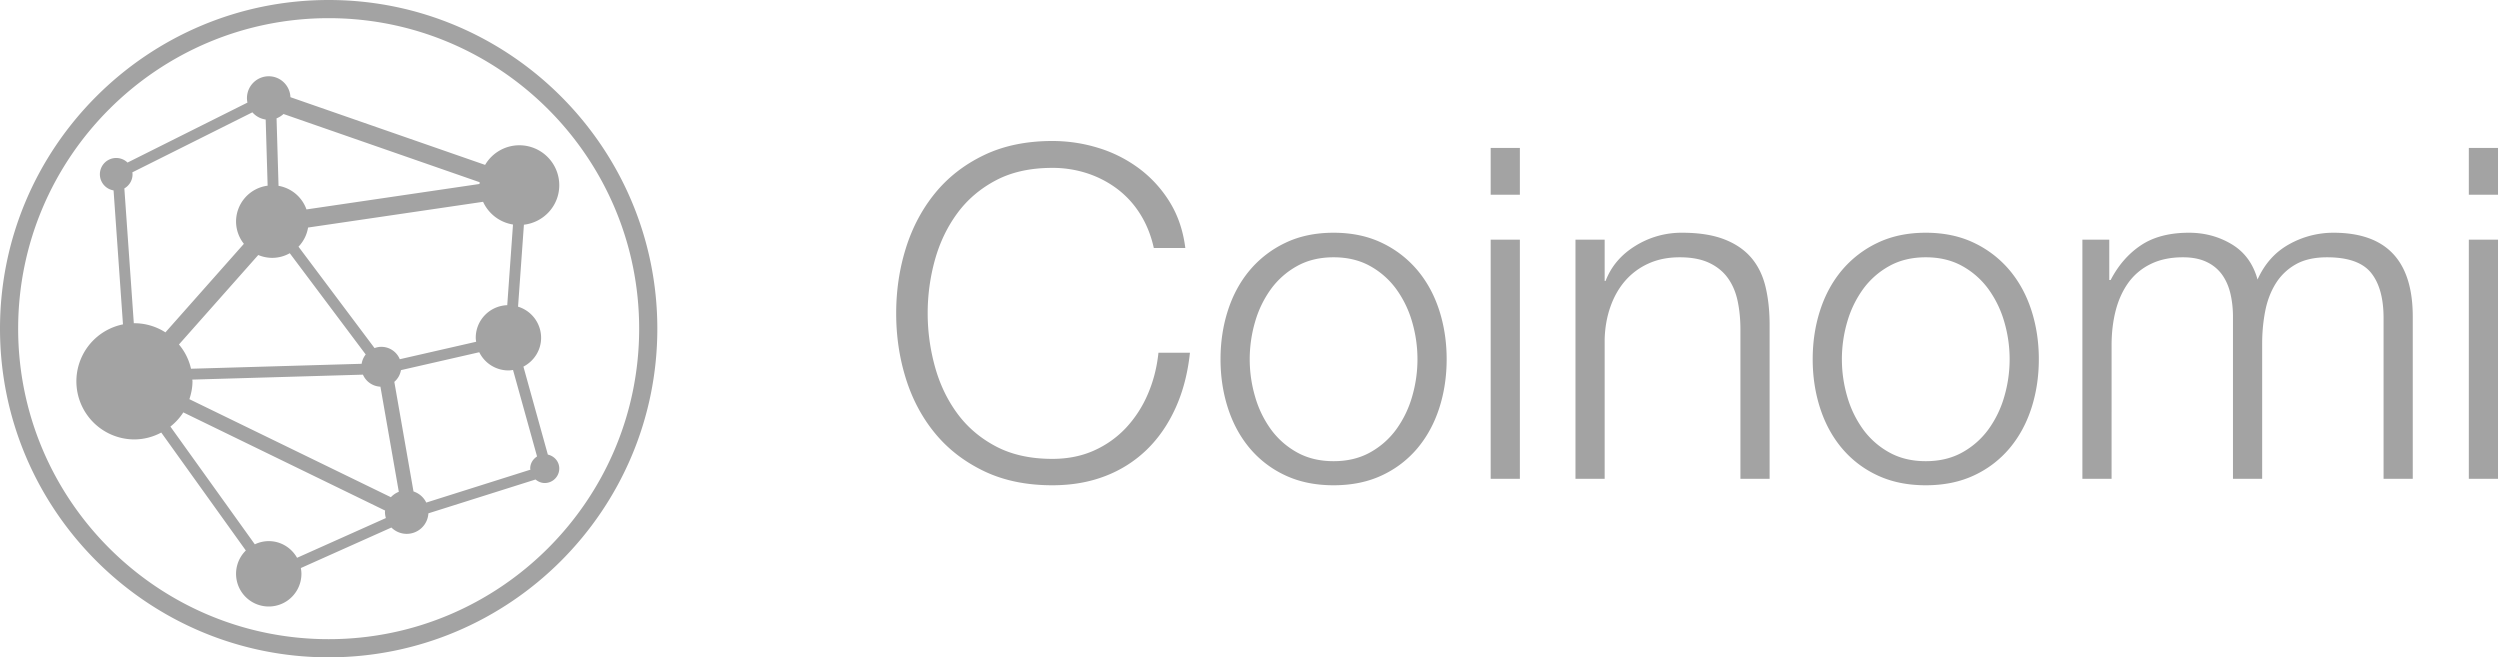 <svg width="232" height="61" viewBox="0 0 232 61" xmlns="http://www.w3.org/2000/svg"><title>Coinimi</title><path d="M47.609 34.333c-.141.02-.28.043-.427.043a3.02 3.02 0 0 1-2.706-1.689l-7.267 1.661a1.845 1.845 0 0 1-.616 1.088l1.78 10.171c.522.171.947.544 1.185 1.032l9.668-3.054c-.003-.038-.022-.07-.022-.109 0-.477.261-.876.635-1.116l-2.23-8.027zm-20.041 17.43l8.242-3.688a2 2 0 0 1-.087-.555c0-.048.011-.094.015-.141L17.012 38.27a5.39 5.39 0 0 1-1.199 1.317l7.835 10.927a3.004 3.004 0 0 1 1.291-.298c1.132 0 2.108.627 2.629 1.547zM12.418 30c.017 0 .034-.005.051-.005a5.35 5.35 0 0 1 2.882.849l7.282-8.217a3.335 3.335 0 0 1-.727-2.069 3.36 3.36 0 0 1 2.93-3.326l-.181-6.139a2.008 2.008 0 0 1-1.233-.669l-11.14 5.569c.008.061.018.121.018.184 0 .561-.307 1.046-.76 1.308L12.418 30zm32.096-13.089l-18.205-6.332c-.186.172-.404.31-.645.403l.184 6.264a3.356 3.356 0 0 1 2.592 2.189l16.058-2.362c.002-.055.011-.108.016-.162zM16.607 31.968a5.332 5.332 0 0 1 1.119 2.251l15.835-.459c.049-.325.183-.619.377-.865l-7.047-9.396a3.332 3.332 0 0 1-1.615.43c-.465 0-.907-.095-1.31-.264l-7.359 8.303zM37.01 45.64l-1.707-9.756a1.852 1.852 0 0 1-1.621-1.116l-15.837.459c.002.054.017.105.017.16 0 .582-.116 1.132-.287 1.657l18.699 9.097c.204-.218.453-.39.736-.501zm10.062-17.319l.534-7.485a3.695 3.695 0 0 1-2.776-2.108l-16.241 2.388a3.345 3.345 0 0 1-.889 1.776l7.057 9.41c.198-.071.408-.116.629-.116.775 0 1.437.475 1.714 1.15l7.086-1.62c-.015-.124-.037-.245-.037-.373 0-1.637 1.3-2.963 2.923-3.022zm1.547-7.468l-.544 7.606a3.023 3.023 0 0 1 2.14 2.884c0 1.171-.67 2.175-1.642 2.68l2.267 8.163c.602.135 1.06.647 1.06 1.29 0 .744-.603 1.348-1.348 1.348-.329 0-.619-.132-.852-.327l-9.945 3.14a2.015 2.015 0 0 1-3.433 1.318l-8.404 3.759c.031.174.054.351.054.535a3.033 3.033 0 1 1-5.158-2.162L14.965 40.14a5.323 5.323 0 0 1-2.496.639 5.392 5.392 0 0 1-1.057-10.677l-.873-12.433a1.514 1.514 0 1 1 1.296-2.583l11.128-5.564a2.022 2.022 0 0 1 1.976-2.444c1.089 0 1.97.862 2.014 1.94l18.065 6.284a3.692 3.692 0 0 1 3.175-1.821 3.707 3.707 0 0 1 3.707 3.707c0 1.902-1.437 3.451-3.281 3.665zM59.314 30.5c0-15.888-12.926-28.814-28.814-28.814-15.889 0-28.815 12.926-28.815 28.814 0 15.889 12.926 28.815 28.815 28.815 15.888 0 28.814-12.926 28.814-28.815zm1.686 0C61 47.318 47.317 61 30.5 61 13.682 61 0 47.318 0 30.5 0 13.683 13.682 0 30.5 0 47.317 0 61 13.683 61 30.5zm168.107-12.428h2.709v-4.343h-2.709v4.343zm0 26.359h2.709V22.243h-2.709v22.188zm-12.556-22.833a8.376 8.376 0 0 0-4.128 1.075c-1.291.717-2.265 1.806-2.923 3.268-.403-1.462-1.198-2.551-2.387-3.268-1.19-.716-2.516-1.075-3.978-1.075-1.805 0-3.29.387-4.45 1.161-1.162.774-2.1 1.849-2.816 3.225h-.129v-3.741h-2.494v22.188h2.709V32.047c0-1.175.129-2.257.386-3.247.258-.988.652-1.848 1.182-2.58a5.519 5.519 0 0 1 2.065-1.72c.845-.415 1.841-.623 2.988-.623.86 0 1.592.144 2.193.43a3.684 3.684 0 0 1 1.441 1.183c.358.502.616 1.09.774 1.762.156.674.236 1.384.236 2.129v15.05h2.709V31.875c0-1.032.093-2.028.28-2.989.185-.96.508-1.812.967-2.557a5.15 5.15 0 0 1 1.849-1.786c.773-.444 1.748-.666 2.924-.666 1.949 0 3.311.481 4.086 1.441.773.961 1.16 2.358 1.16 4.192v14.921h2.709v-15.05c0-5.188-2.451-7.783-7.353-7.783zm-30.057 11.739c0-1.175-.165-2.329-.494-3.462a9.78 9.78 0 0 0-1.463-3.031 7.475 7.475 0 0 0-2.429-2.15c-.976-.544-2.106-.817-3.397-.817-1.29 0-2.422.273-3.397.817a7.468 7.468 0 0 0-2.43 2.15 9.8 9.8 0 0 0-1.462 3.031 12.319 12.319 0 0 0-.495 3.462c0 1.176.165 2.329.495 3.461a9.789 9.789 0 0 0 1.462 3.033 7.454 7.454 0 0 0 2.43 2.149c.975.545 2.107.817 3.397.817 1.291 0 2.421-.272 3.397-.817a7.46 7.46 0 0 0 2.429-2.149A9.768 9.768 0 0 0 186 36.798c.329-1.132.494-2.285.494-3.461zm2.021-4.537c.458 1.419.688 2.932.688 4.537 0 1.606-.23 3.118-.688 4.537-.459 1.418-1.133 2.659-2.021 3.719a9.56 9.56 0 0 1-3.289 2.516c-1.305.616-2.803.924-4.494.924-1.692 0-3.19-.308-4.494-.924a9.555 9.555 0 0 1-3.29-2.516c-.888-1.06-1.562-2.301-2.02-3.719-.459-1.419-.689-2.931-.689-4.537 0-1.605.23-3.118.689-4.537.458-1.419 1.132-2.658 2.02-3.718a9.8 9.8 0 0 1 3.29-2.538c1.304-.63 2.802-.946 4.494-.946 1.691 0 3.189.316 4.494.946a9.806 9.806 0 0 1 3.289 2.538c.888 1.06 1.562 2.299 2.021 3.718zm-26.014-4.901c-.631-.732-1.47-1.297-2.516-1.699-1.047-.401-2.343-.602-3.892-.602a8.075 8.075 0 0 0-4.342 1.226c-1.32.817-2.236 1.899-2.752 3.246h-.086v-3.827h-2.709v22.188h2.709V31.488c.028-1.089.208-2.1.538-3.031.328-.931.787-1.735 1.375-2.409a6.276 6.276 0 0 1 2.15-1.59c.846-.387 1.813-.581 2.903-.581 1.089 0 2 .172 2.73.516.73.344 1.312.817 1.742 1.419.43.603.731 1.312.903 2.129.171.816.257 1.698.257 2.644v13.846h2.709V30.155c0-1.318-.129-2.508-.386-3.569-.258-1.06-.704-1.957-1.333-2.687zm-24.166-5.827h2.709v-4.343h-2.709v4.343zm0 26.359h2.709V22.243h-2.709v22.188zm-6.794-11.094c0-1.175-.165-2.329-.494-3.462a9.802 9.802 0 0 0-1.463-3.031 7.475 7.475 0 0 0-2.429-2.15c-.976-.544-2.107-.817-3.398-.817-1.289 0-2.421.273-3.396.817a7.468 7.468 0 0 0-2.43 2.15 9.777 9.777 0 0 0-1.462 3.031 12.319 12.319 0 0 0-.495 3.462c0 1.176.165 2.329.495 3.461a9.767 9.767 0 0 0 1.462 3.033 7.454 7.454 0 0 0 2.43 2.149c.975.545 2.107.817 3.396.817 1.291 0 2.422-.272 3.398-.817a7.46 7.46 0 0 0 2.429-2.149 9.79 9.79 0 0 0 1.463-3.033c.329-1.132.494-2.285.494-3.461zm2.021-4.537c.458 1.419.688 2.932.688 4.537 0 1.606-.23 3.118-.688 4.537-.459 1.418-1.133 2.659-2.021 3.719a9.56 9.56 0 0 1-3.289 2.516c-1.305.616-2.803.924-4.495.924-1.691 0-3.189-.308-4.493-.924a9.555 9.555 0 0 1-3.29-2.516c-.888-1.06-1.562-2.301-2.02-3.719-.459-1.419-.689-2.931-.689-4.537 0-1.605.23-3.118.689-4.537.458-1.419 1.132-2.658 2.02-3.718a9.8 9.8 0 0 1 3.29-2.538c1.304-.63 2.802-.946 4.493-.946 1.692 0 3.19.316 4.495.946a9.806 9.806 0 0 1 3.289 2.538c.888 1.06 1.562 2.299 2.021 3.718zm-26.058 3.935h2.923c-.2 1.892-.644 3.598-1.332 5.117-.688 1.52-1.577 2.81-2.666 3.87a11.328 11.328 0 0 1-3.849 2.451c-1.477.574-3.117.86-4.923.86-2.408 0-4.523-.437-6.343-1.312-1.82-.874-3.332-2.042-4.536-3.504-1.204-1.462-2.106-3.153-2.709-5.074-.603-1.92-.903-3.941-.903-6.062 0-2.122.3-4.143.903-6.064.603-1.92 1.505-3.619 2.709-5.096 1.204-1.475 2.716-2.651 4.536-3.525 1.82-.874 3.935-1.312 6.343-1.312 1.462 0 2.888.215 4.278.645a12.37 12.37 0 0 1 3.784 1.914 11.173 11.173 0 0 1 2.838 3.117c.759 1.233 1.24 2.652 1.441 4.257h-2.924c-.258-1.175-.682-2.228-1.269-3.16a8.653 8.653 0 0 0-2.149-2.344 9.616 9.616 0 0 0-2.795-1.44 10.359 10.359 0 0 0-3.204-.494c-2.036 0-3.784.386-5.246 1.16-1.462.774-2.659 1.8-3.591 3.075-.932 1.275-1.619 2.716-2.064 4.321a18.473 18.473 0 0 0-.667 4.946c0 1.662.223 3.303.667 4.922.445 1.621 1.132 3.069 2.064 4.343.932 1.277 2.129 2.301 3.591 3.075 1.462.774 3.21 1.162 5.246 1.162 1.432 0 2.723-.259 3.87-.775a9.175 9.175 0 0 0 2.967-2.107 10.802 10.802 0 0 0 2.021-3.118c.516-1.189.845-2.472.989-3.848z" fill="#A3A3A3" fill-rule="evenodd"/></svg>